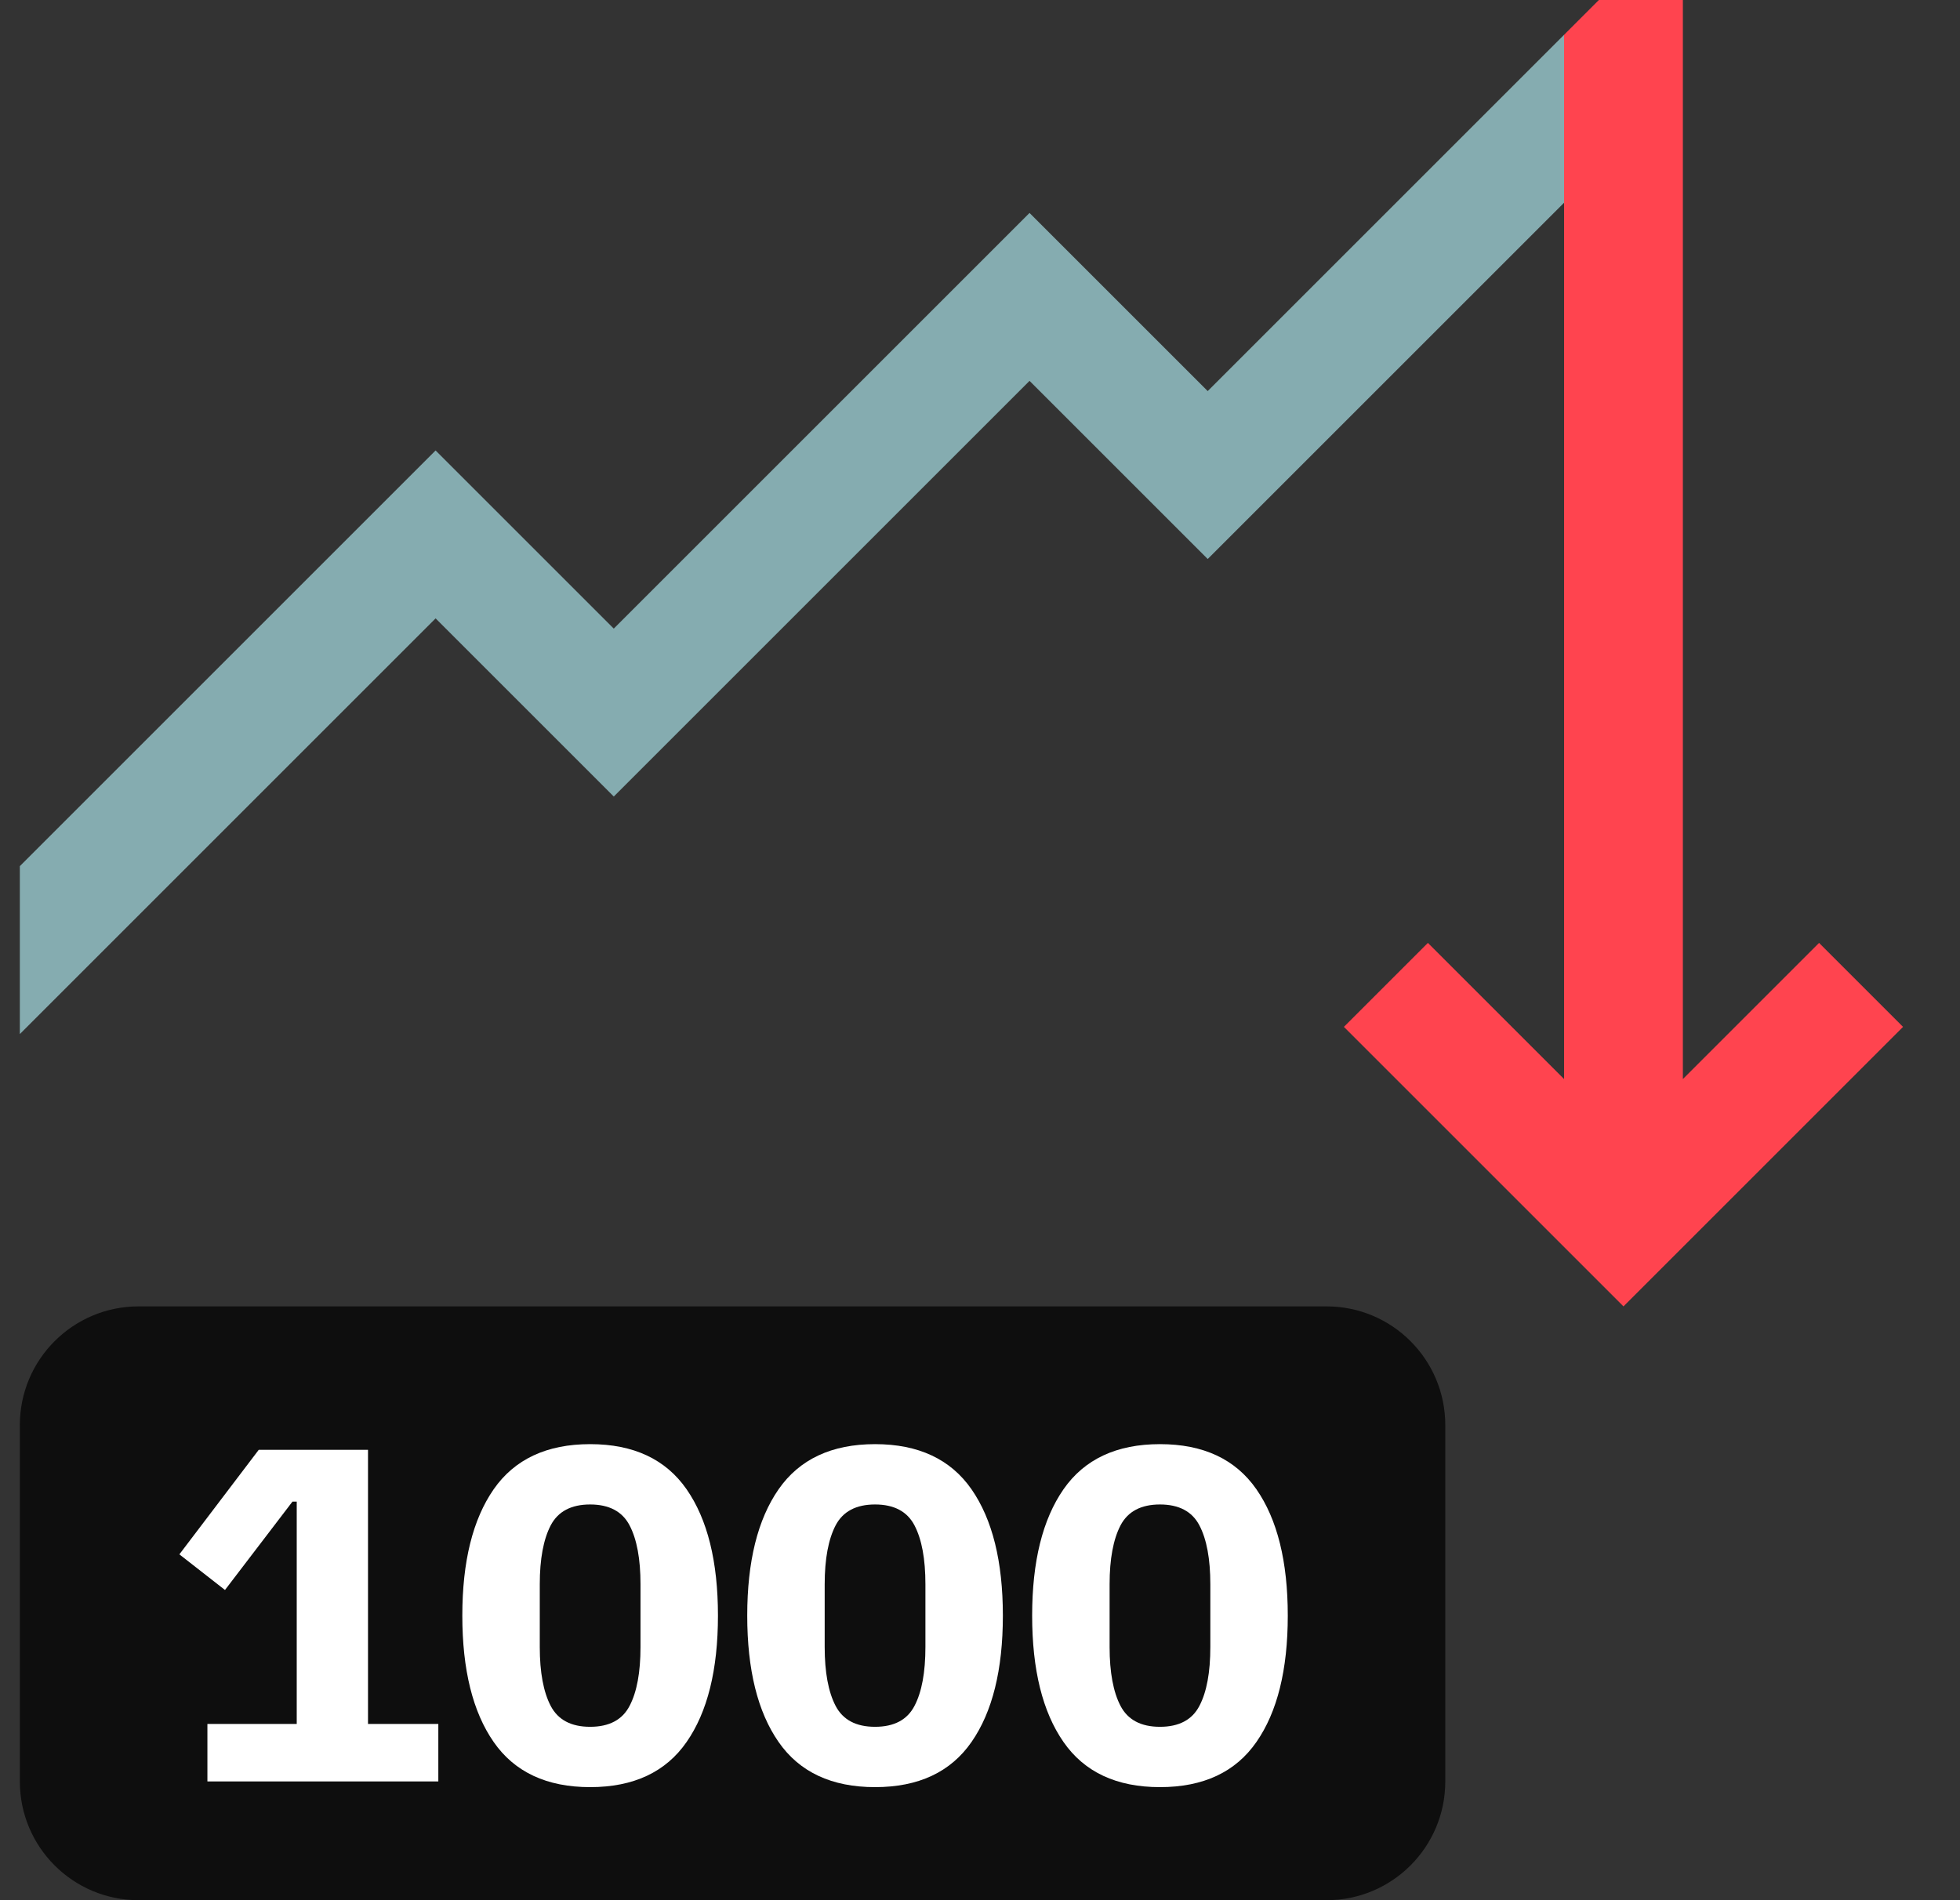 <svg width="33" height="32" viewBox="0 0 33 32" fill="none" xmlns="http://www.w3.org/2000/svg">
<rect x="0" y="0" width="33" height="32" fill="#333333" stroke="none"/>
<path d="M0.334 14.586L7.334 7.586L10.334 10.586L17.334 3.586L20.334 6.586L26.334 0.586V3.414L20.334 9.414L17.334 6.414L10.334 13.414L7.334 10.414L0.334 17.414V14.586Z" fill="#85ACB0"/>
<path d="M27.334 22L32.041 17.293L30.627 15.879L28.334 18.172L28.334 9.53674e-06H26.92L26.334 0.586L26.334 18.172L24.041 15.879L22.627 17.293L27.334 22Z" fill="#FF444F"/>
<path d="M0.334 24C0.334 22.895 1.229 22 2.334 22H22.334C23.439 22 24.334 22.895 24.334 24V30C24.334 31.105 23.439 32 22.334 32H2.334C1.229 32 0.334 31.105 0.334 30V24Z" fill="#0E0E0E"/>
<path d="M3.492 30V29.032H4.996V25.288H4.924L3.788 26.776L3.02 26.176L4.356 24.416H6.196V29.032H7.38V30H3.492Z" fill="white"/>
<path d="M9.936 30.096C9.206 30.096 8.664 29.843 8.312 29.336C7.96 28.83 7.784 28.12 7.784 27.208C7.784 26.296 7.96 25.587 8.312 25.08C8.664 24.574 9.206 24.32 9.936 24.32C10.667 24.32 11.208 24.574 11.56 25.08C11.912 25.587 12.088 26.296 12.088 27.208C12.088 28.12 11.912 28.83 11.56 29.336C11.208 29.843 10.667 30.096 9.936 30.096ZM9.936 29.08C10.256 29.08 10.478 28.963 10.6 28.728C10.723 28.494 10.784 28.163 10.784 27.736V26.68C10.784 26.254 10.723 25.923 10.6 25.688C10.478 25.454 10.256 25.336 9.936 25.336C9.616 25.336 9.395 25.454 9.272 25.688C9.15 25.923 9.088 26.254 9.088 26.68V27.736C9.088 28.163 9.15 28.494 9.272 28.728C9.395 28.963 9.616 29.08 9.936 29.08Z" fill="white"/>
<path d="M14.733 30.096C14.003 30.096 13.461 29.843 13.109 29.336C12.757 28.83 12.581 28.12 12.581 27.208C12.581 26.296 12.757 25.587 13.109 25.08C13.461 24.574 14.003 24.32 14.733 24.32C15.464 24.32 16.005 24.574 16.357 25.08C16.709 25.587 16.885 26.296 16.885 27.208C16.885 28.12 16.709 28.83 16.357 29.336C16.005 29.843 15.464 30.096 14.733 30.096ZM14.733 29.08C15.053 29.08 15.275 28.963 15.397 28.728C15.52 28.494 15.581 28.163 15.581 27.736V26.68C15.581 26.254 15.52 25.923 15.397 25.688C15.275 25.454 15.053 25.336 14.733 25.336C14.413 25.336 14.192 25.454 14.069 25.688C13.947 25.923 13.885 26.254 13.885 26.68V27.736C13.885 28.163 13.947 28.494 14.069 28.728C14.192 28.963 14.413 29.08 14.733 29.08Z" fill="white"/>
<path d="M19.53 30.096C18.799 30.096 18.258 29.843 17.906 29.336C17.554 28.83 17.378 28.12 17.378 27.208C17.378 26.296 17.554 25.587 17.906 25.08C18.258 24.574 18.799 24.32 19.53 24.32C20.261 24.32 20.802 24.574 21.154 25.08C21.506 25.587 21.682 26.296 21.682 27.208C21.682 28.12 21.506 28.83 21.154 29.336C20.802 29.843 20.261 30.096 19.53 30.096ZM19.53 29.08C19.85 29.08 20.072 28.963 20.194 28.728C20.317 28.494 20.378 28.163 20.378 27.736V26.68C20.378 26.254 20.317 25.923 20.194 25.688C20.072 25.454 19.85 25.336 19.53 25.336C19.21 25.336 18.989 25.454 18.866 25.688C18.744 25.923 18.682 26.254 18.682 26.68V27.736C18.682 28.163 18.744 28.494 18.866 28.728C18.989 28.963 19.21 29.08 19.53 29.08Z" fill="white"/>
</svg>
